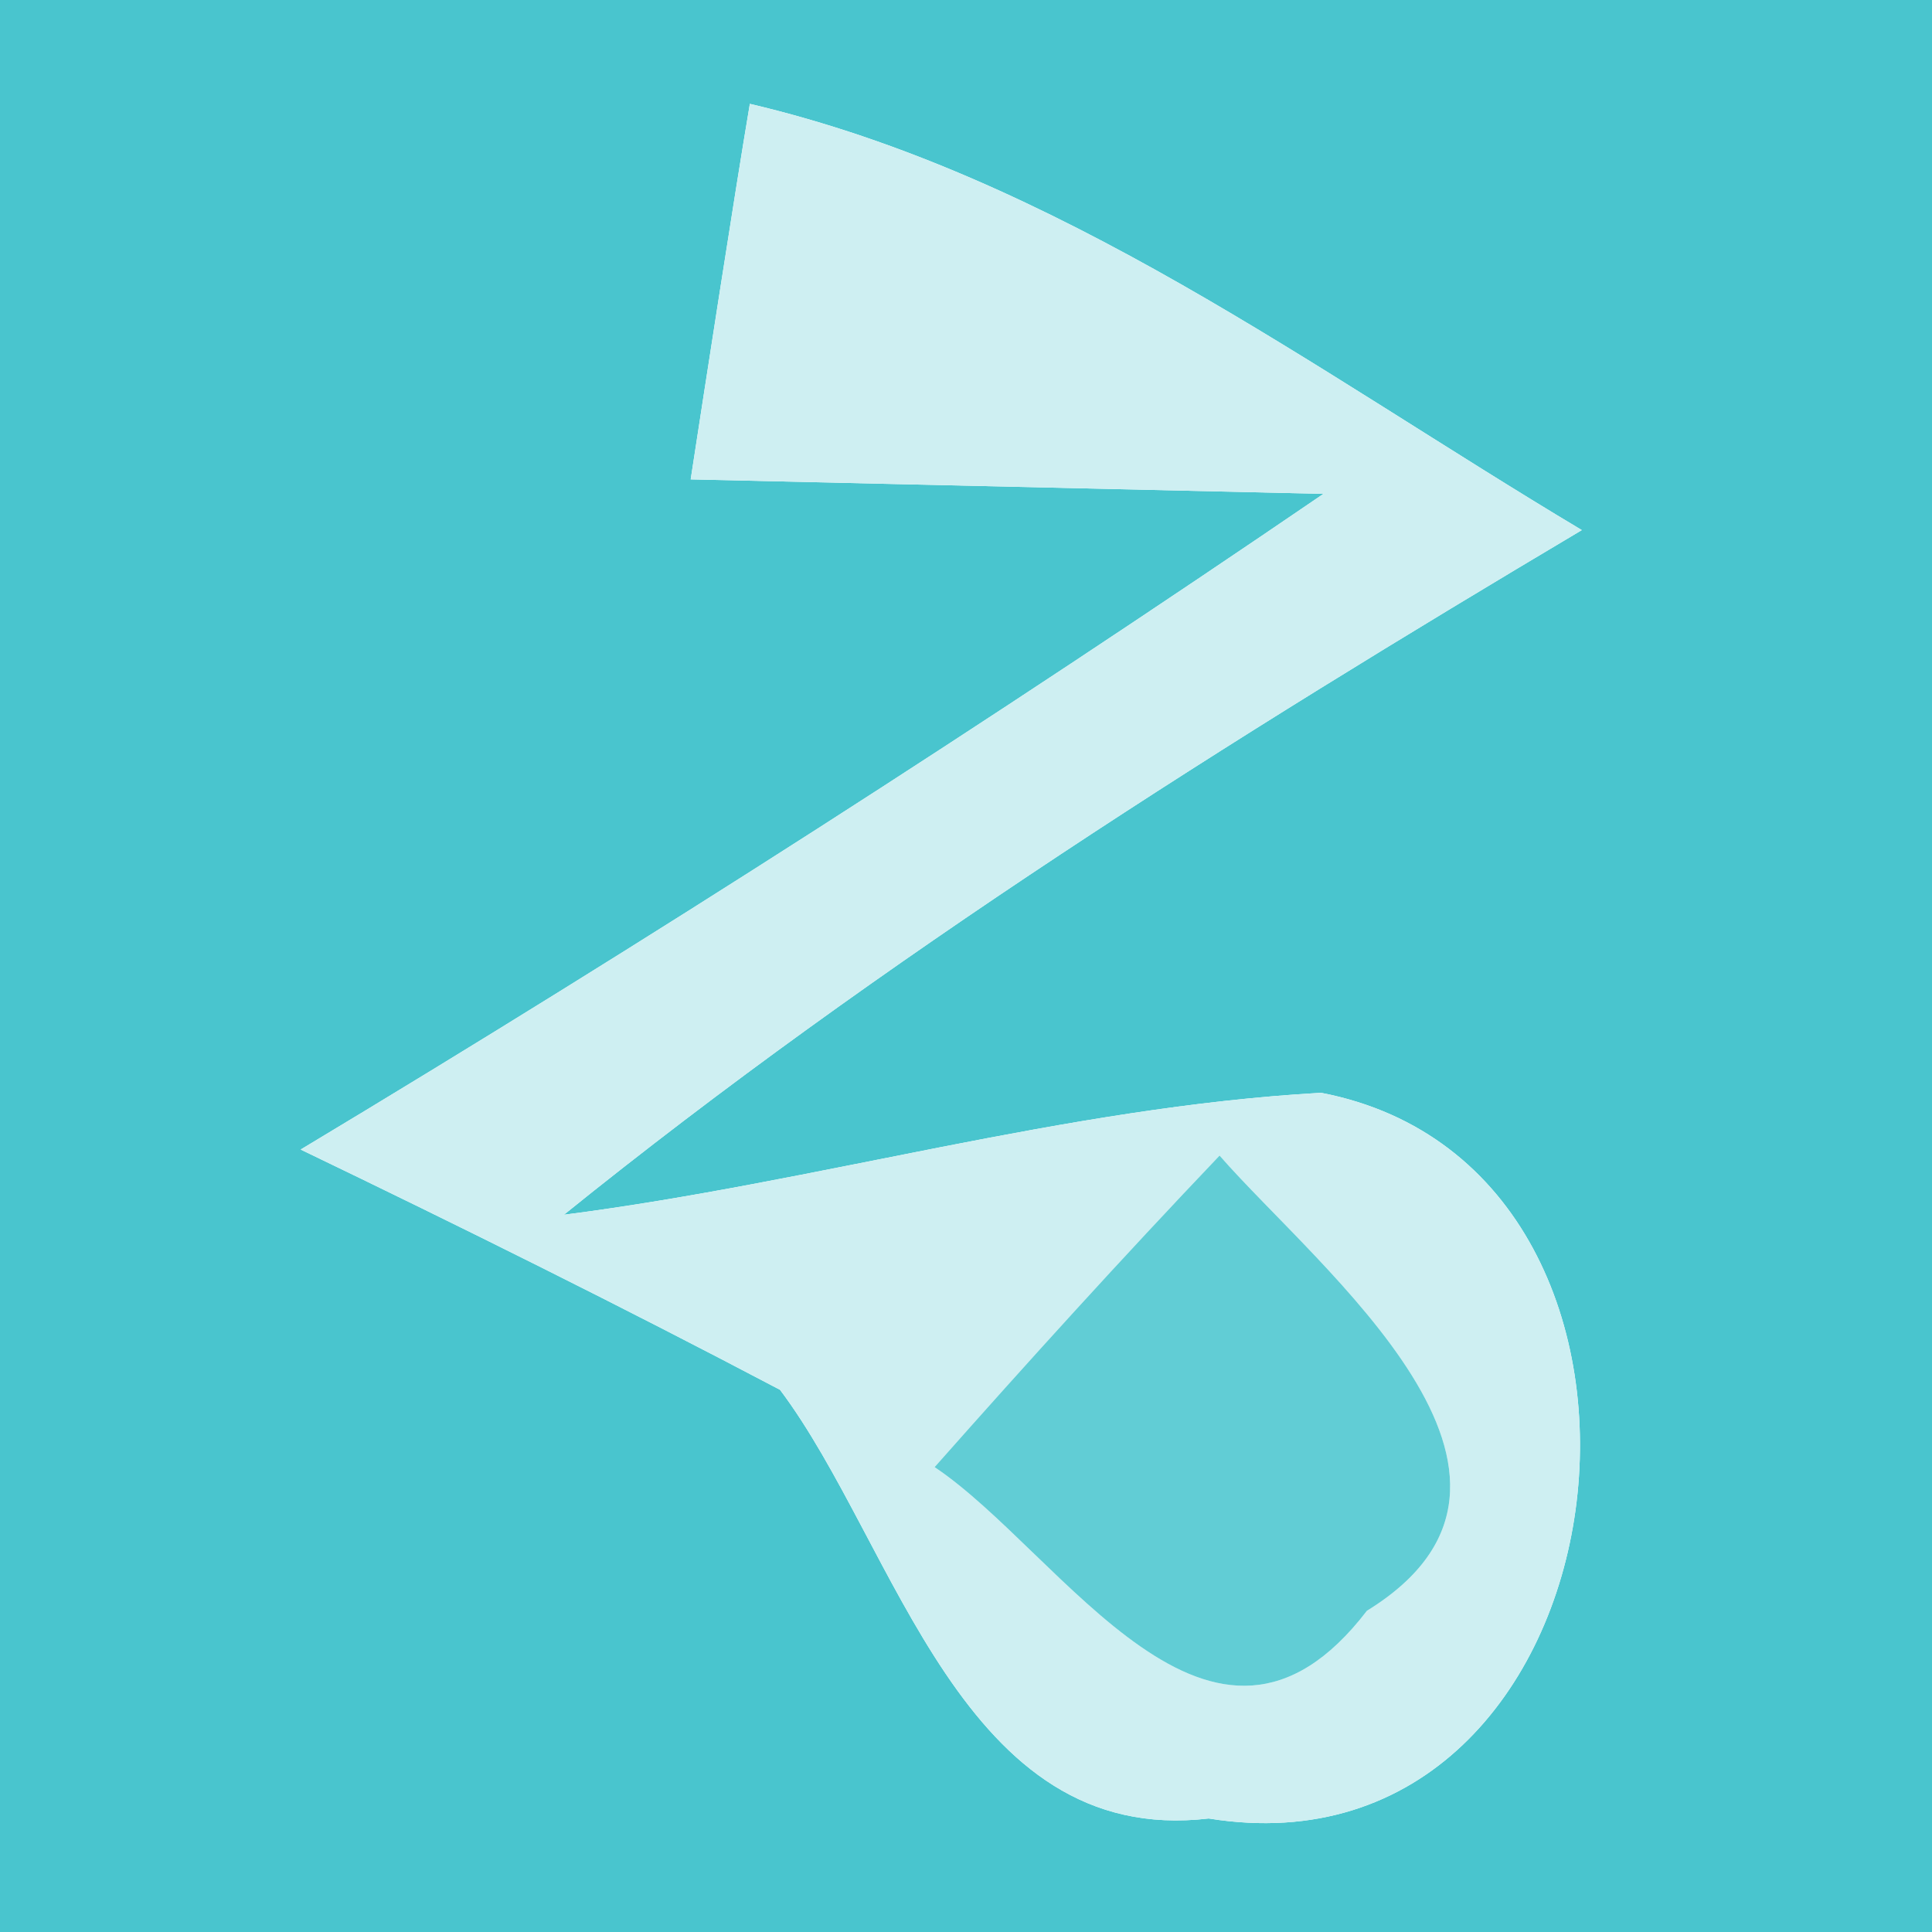 <?xml version="1.0" encoding="UTF-8" ?>
<!DOCTYPE svg PUBLIC "-//W3C//DTD SVG 1.1//EN" "http://www.w3.org/Graphics/SVG/1.1/DTD/svg11.dtd">
<svg width="16pt" height="16pt" viewBox="0 0 16 16" version="1.1" xmlns="http://www.w3.org/2000/svg">
<g id="#49c5ceff">
<path fill="#49c5ce" opacity="1.00" d=" M 0.00 0.00 L 16.00 0.00 L 16.00 16.00 L 0.00 16.00 L 0.00 0.00 M 6.21 0.86 C 6.08 1.63 5.84 3.19 5.72 3.97 C 7.46 4.01 9.21 4.05 10.96 4.09 C 8.19 5.98 5.37 7.79 2.49 9.52 C 3.82 10.16 5.15 10.82 6.46 11.51 C 7.43 12.80 7.96 15.30 10.01 15.06 C 13.54 15.63 14.27 9.69 10.94 9.05 C 8.82 9.17 6.77 9.79 4.67 10.06 C 7.31 7.93 10.19 6.12 13.10 4.39 C 10.89 3.07 8.76 1.46 6.21 0.86 Z" />
</g>
<g id="#ceeff2ff">
<path fill="#ceeff2" opacity="1.00" d=" M 6.21 0.86 C 8.76 1.46 10.89 3.07 13.10 4.39 C 10.19 6.12 7.31 7.93 4.67 10.06 C 6.77 9.79 8.82 9.17 10.94 9.05 C 14.27 9.69 13.54 15.63 10.01 15.06 C 7.96 15.30 7.43 12.80 6.46 11.51 C 5.15 10.82 3.82 10.16 2.49 9.52 C 5.37 7.79 8.19 5.98 10.96 4.09 C 9.21 4.05 7.46 4.01 5.72 3.97 C 5.84 3.19 6.08 1.63 6.21 0.86 M 7.74 12.15 C 8.80 12.86 10.04 15.01 11.32 13.34 C 13.12 12.23 10.92 10.51 10.10 9.57 C 9.29 10.42 8.51 11.28 7.74 12.15 Z" />
</g>
<g id="#61cdd5ff">
<path fill="#61cdd5" opacity="1.00" d=" M 7.74 12.15 C 8.51 11.28 9.29 10.42 10.10 9.57 C 10.92 10.51 13.12 12.23 11.32 13.34 C 10.04 15.01 8.80 12.86 7.74 12.15 Z" />
</g>
</svg>
